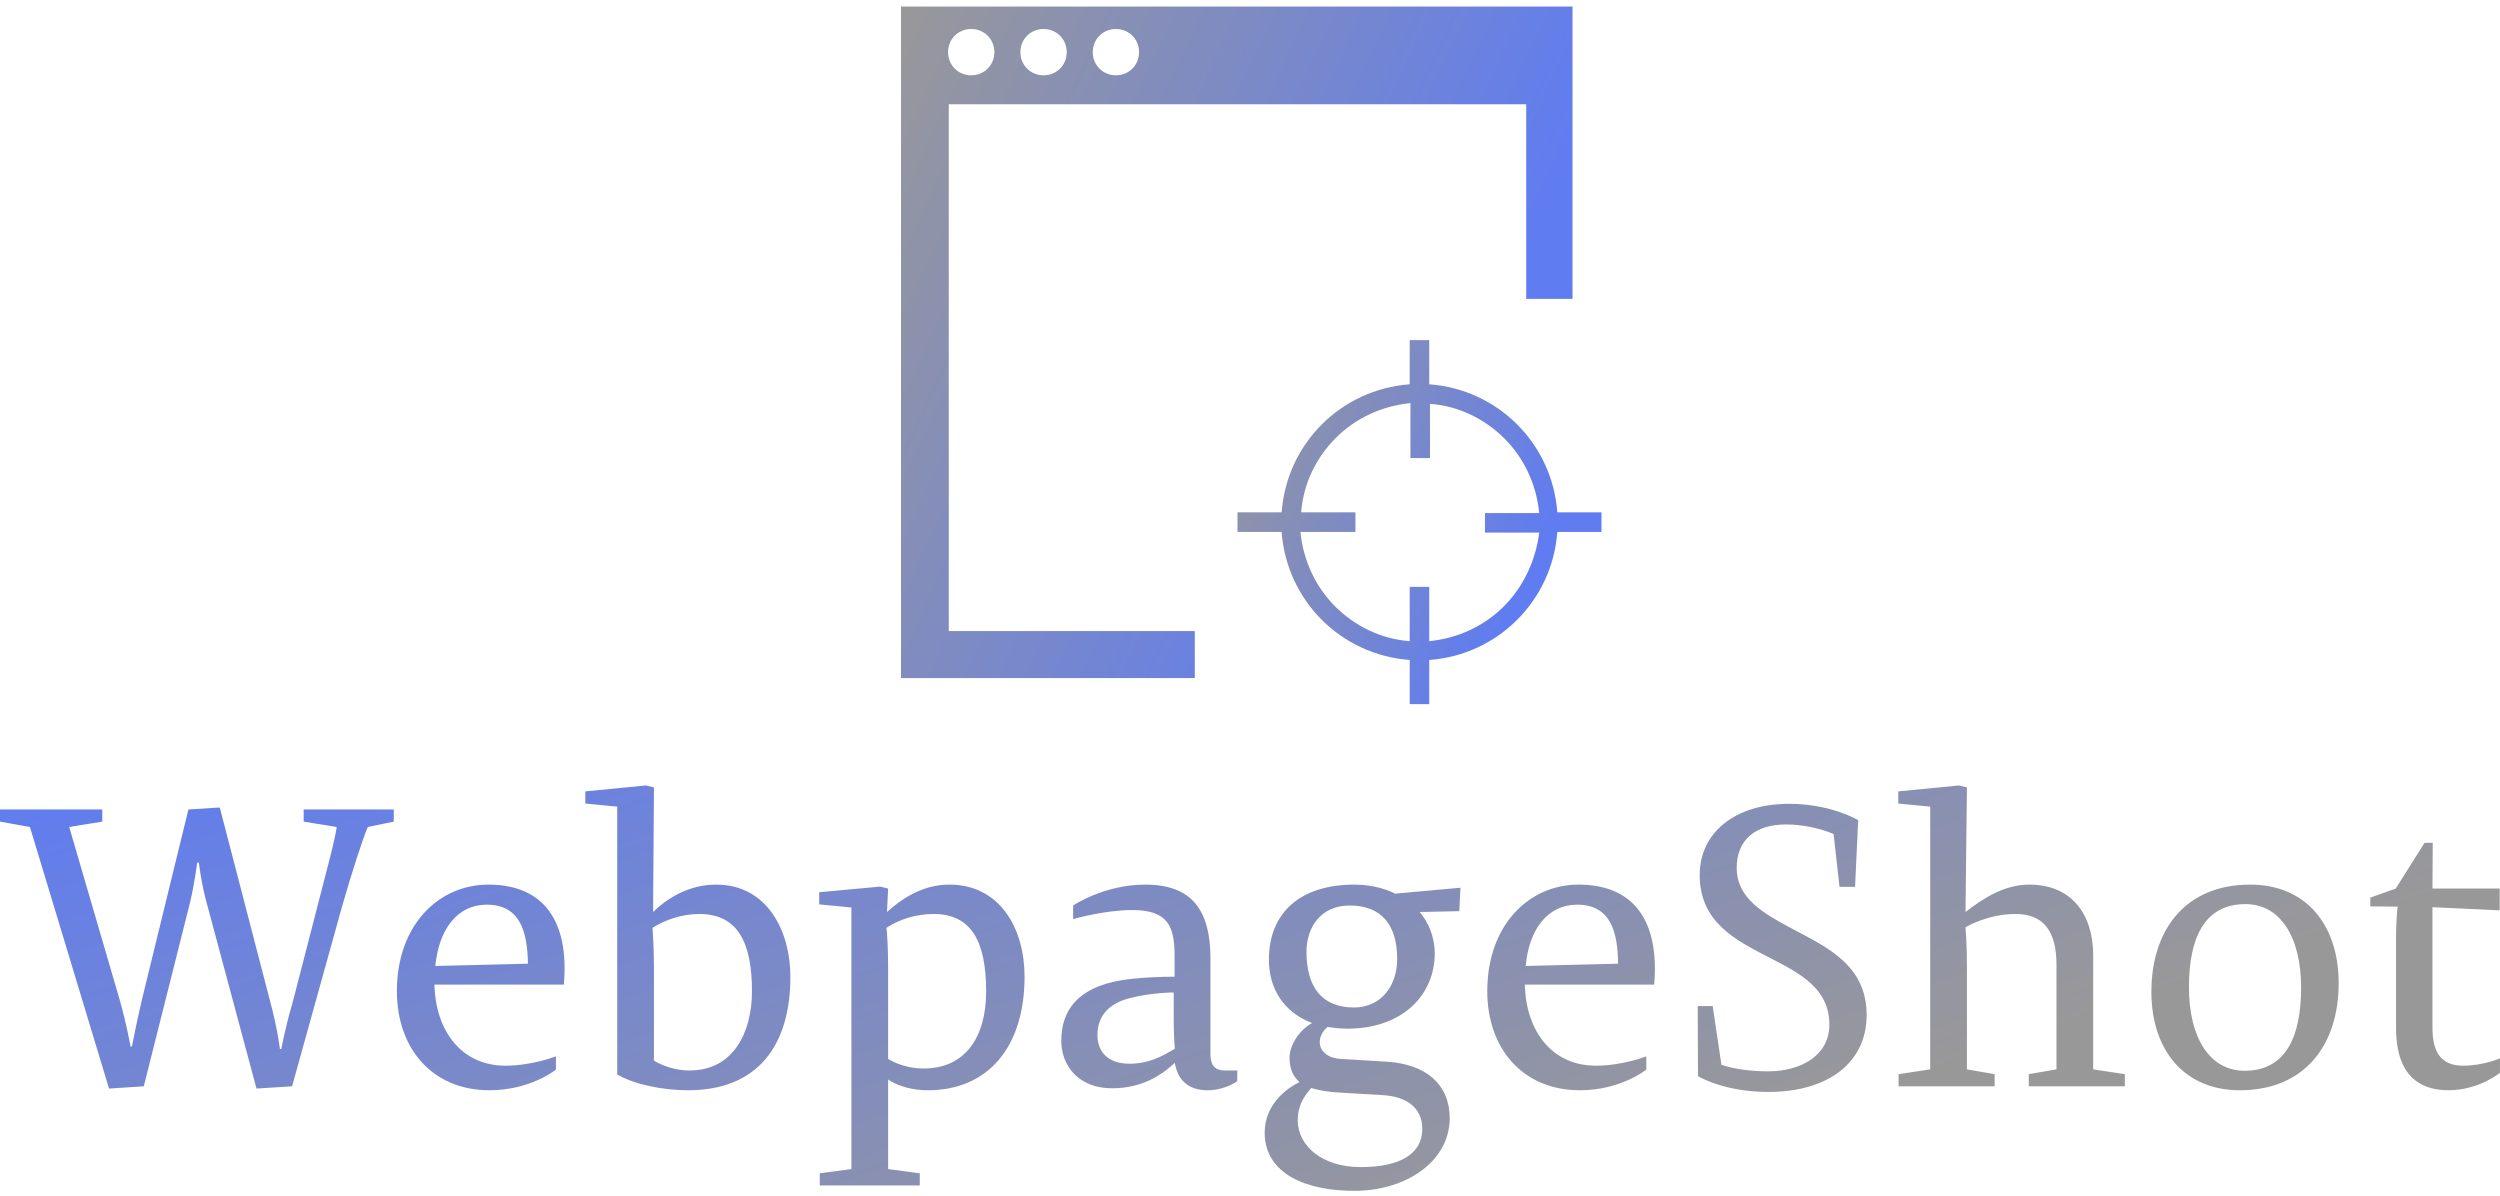 <svg data-v-423bf9ae="" xmlns="http://www.w3.org/2000/svg" viewBox="0 0 370.023 177" class="iconAbove"><!----><!----><defs data-v-423bf9ae=""><linearGradient data-v-423bf9ae="" gradientTransform="rotate(25)" id="f2b6c215-bc96-4991-a7b6-6d018233eabe" x1="0%" y1="0%" x2="100%" y2="0%"><stop data-v-423bf9ae="" offset="0%" style="stop-color: rgb(95, 124, 241); stop-opacity: 1;"></stop><stop data-v-423bf9ae="" offset="100%" style="stop-color: rgb(153, 152, 153); stop-opacity: 1;"></stop></linearGradient></defs><g data-v-423bf9ae="" id="cffabd86-2233-4451-9b96-641153059d41" fill="url(#f2b6c215-bc96-4991-a7b6-6d018233eabe)" transform="matrix(4.181,0,0,4.181,0.627,102.249)"><path d="M13.79 4.63L13.79 4.20L10.60 4.20L10.60 4.63L11.77 4.82C11.72 5.19 11.52 5.96 11.42 6.34L10.21 11.03C9.94 11.94 9.81 12.68 9.81 12.68L9.76 12.68C9.76 12.68 9.67 11.94 9.42 11.02L7.63 4.13L6.52 4.20L4.87 10.95C4.66 11.86 4.52 12.59 4.52 12.59L4.47 12.59C4.47 12.59 4.35 11.87 4.09 10.95L2.30 4.82L3.47 4.63L3.47 4.20L-0.15 4.20L-0.15 4.63L0.91 4.82L3.71 14.08L4.94 14L6.55 7.60C6.73 6.90 6.83 6.08 6.83 6.08L6.89 6.08C6.89 6.08 6.97 6.82 7.20 7.63L8.93 14.08L10.19 14L11.96 7.63C12.29 6.48 12.68 5.26 12.87 4.82ZM19.81 10.40C20.01 8.13 19.08 6.86 17.14 6.86C15.37 6.86 13.90 8.30 13.90 10.63C13.90 12.67 15.16 14.14 17.18 14.14C18.63 14.14 19.53 13.41 19.53 13.41L19.53 12.94C19.53 12.94 18.69 13.27 17.74 13.27C16.21 13.27 15.27 12.07 15.23 10.40ZM17.08 7.57C18.28 7.57 18.52 8.55 18.54 9.66L15.26 9.74C15.39 8.41 16.06 7.57 17.08 7.57ZM25.20 6.86C24.23 6.86 23.46 7.35 22.97 7.83L23.00 3.42L22.72 3.35L20.57 3.56L20.57 3.99L21.70 4.10L21.70 13.58C22.27 13.92 23.27 14.14 24.21 14.14C26.66 14.14 27.83 12.57 27.83 10.12C27.83 8.53 27.03 6.86 25.20 6.86ZM24.26 13.44C23.52 13.44 23.00 13.09 23.00 13.09L23.00 9.79C23.00 9.10 22.95 8.39 22.95 8.39C23.39 8.11 23.98 7.90 24.61 7.90C25.98 7.90 26.47 8.93 26.47 10.64C26.47 12.05 25.84 13.44 24.26 13.44ZM28.87 17.51L32.41 17.51L32.41 17.08L31.29 16.93L31.29 13.76C31.29 13.76 31.79 14.14 32.70 14.14C34.80 14.14 36.12 12.64 36.12 10.12C36.12 8.40 35.24 6.86 33.46 6.86C32.51 6.86 31.77 7.36 31.25 7.83L31.29 7L31.01 6.93L28.85 7.13L28.85 7.56L29.99 7.67L29.99 16.93L28.87 17.08ZM32.55 13.37C31.79 13.37 31.29 13.03 31.29 13.03L31.29 9.79C31.29 9.10 31.25 8.51 31.23 8.39C31.68 8.09 32.28 7.90 32.90 7.90C34.23 7.90 34.76 8.86 34.76 10.64C34.76 12.31 33.98 13.37 32.55 13.37ZM41.44 13.17C41.55 13.86 42.01 14.14 42.59 14.14C43.22 14.14 43.65 13.82 43.65 13.82L43.65 13.44L43.22 13.44C42.80 13.44 42.70 13.19 42.70 12.84L42.70 9.48C42.70 7.78 42.06 6.86 40.39 6.86C38.93 6.86 37.84 7.60 37.84 7.60L37.84 8.08C37.84 8.08 38.96 7.76 39.93 7.76C41.20 7.76 41.43 8.34 41.43 9.37L41.43 10.12C41.02 10.12 40.18 10.14 39.52 10.25C38.02 10.51 37.42 11.30 37.42 12.38C37.42 13.31 38.07 14.07 39.21 14.07C40.22 14.07 40.91 13.66 41.44 13.17ZM39.83 13.20C39.07 13.20 38.70 12.78 38.70 12.18C38.70 11.49 39.13 11.06 39.84 10.88C40.66 10.67 41.40 10.68 41.40 10.68L41.40 11.68C41.40 12.28 41.44 12.67 41.44 12.67C40.99 12.94 40.52 13.20 39.83 13.20ZM44.62 15.64C44.62 17.08 46.06 17.72 47.87 17.70C49.69 17.67 51.17 16.62 51.17 15.13C51.17 13.93 50.33 13.22 48.96 13.13L47.31 13.03C46.55 12.99 46.34 12.35 46.84 11.90C47.05 11.93 47.29 11.96 47.54 11.96C49.53 11.96 50.64 10.74 50.64 9.30C50.64 8.68 50.40 8.18 50.11 7.83L51.51 7.80L51.55 6.97L49.24 7.18C49 7.06 48.50 6.86 47.80 6.86C45.88 6.86 44.77 7.85 44.77 9.52C44.77 10.54 45.29 11.38 46.30 11.76C45.86 12.00 45.50 12.53 45.50 12.99C45.50 13.40 45.64 13.66 45.85 13.85C45.14 14.21 44.62 14.83 44.62 15.64ZM47.24 14.22L48.76 14.31C49.62 14.35 50.20 14.74 50.20 15.51C50.20 16.37 49.45 16.86 48.02 16.86C46.63 16.86 45.79 16.09 45.79 15.20C45.79 14.73 45.98 14.38 46.27 14.06C46.56 14.15 46.90 14.20 47.24 14.22ZM47.63 7.60C48.76 7.60 49.31 8.29 49.31 9.49C49.31 10.47 48.72 11.21 47.78 11.21C46.63 11.21 46.10 10.46 46.10 9.25C46.10 8.36 46.61 7.60 47.63 7.60ZM58.41 10.40C58.60 8.13 57.68 6.86 55.73 6.86C53.97 6.86 52.50 8.30 52.50 10.63C52.50 12.67 53.76 14.14 55.78 14.14C57.23 14.14 58.13 13.41 58.13 13.41L58.13 12.94C58.13 12.94 57.29 13.27 56.34 13.27C54.81 13.27 53.87 12.07 53.83 10.40ZM55.68 7.57C56.88 7.57 57.12 8.55 57.13 9.66L53.86 9.74C53.98 8.41 54.66 7.57 55.68 7.57ZM62.44 13.47C61.91 13.47 61.31 13.41 60.79 13.24L60.48 11.16L59.95 11.16L59.96 13.64C59.96 13.64 60.86 14.20 62.45 14.20C64.58 14.20 65.93 13.15 65.93 11.48C65.93 9.72 64.55 9.09 63.31 8.43C62.27 7.88 61.33 7.34 61.33 6.27C61.33 5.28 61.98 4.73 63.08 4.73C63.62 4.73 64.29 4.86 64.76 5.07L64.97 6.94L65.52 6.94L65.63 4.58C65.63 4.58 64.69 4.00 63.18 4.00C61.26 4.00 60.02 5.03 60.02 6.52C60.02 8.19 61.28 8.82 62.48 9.44C63.57 10.00 64.61 10.53 64.61 11.82C64.61 12.89 63.63 13.47 62.44 13.47ZM69.48 3.42L69.20 3.35L67.05 3.56L67.05 3.99L68.18 4.10L68.18 13.40L67.06 13.57L67.06 14L70.46 14L70.46 13.57L69.48 13.40L69.48 9.70C69.48 8.95 69.43 8.37 69.43 8.37C69.43 8.37 70.20 7.90 71.20 7.90C72.21 7.90 72.65 8.53 72.65 9.69L72.65 13.40L71.67 13.57L71.67 14L75.07 14L75.07 13.57L73.95 13.40L73.95 9.37C73.95 7.88 73.16 6.86 71.69 6.86C70.81 6.86 70.06 7.34 69.43 7.83ZM79.31 13.45C78.08 13.45 77.34 12.29 77.34 10.49C77.34 8.76 77.88 7.55 79.34 7.55C80.57 7.55 81.31 8.71 81.31 10.51C81.31 12.24 80.77 13.45 79.31 13.45ZM79.14 14.14C81.47 14.14 82.64 12.50 82.64 10.35C82.64 8.27 81.47 6.86 79.51 6.86C77.18 6.86 76.01 8.50 76.01 10.65C76.01 12.73 77.18 14.14 79.14 14.14ZM83.76 7.63L84.73 7.64C84.70 7.81 84.67 8.37 84.67 8.78L84.67 11.94C84.67 13.51 85.41 14.14 86.52 14.14C87.61 14.14 88.35 13.52 88.35 13.52L88.35 13.01C88.35 13.01 87.77 13.27 87.04 13.27C86.28 13.27 85.96 12.81 85.96 11.93L85.96 7.66L88.34 7.77L88.34 7L85.96 7L85.97 5.38L85.68 5.38L84.66 7L83.76 7.32Z"></path></g><defs data-v-423bf9ae=""><linearGradient data-v-423bf9ae="" gradientTransform="rotate(25)" id="4b655e06-8c84-47d4-a89f-bb0c66708b87" x1="0%" y1="0%" x2="100%" y2="0%"><stop data-v-423bf9ae="" offset="0%" style="stop-color: rgb(153, 152, 153); stop-opacity: 1;"></stop><stop data-v-423bf9ae="" offset="100%" style="stop-color: rgb(95, 124, 241); stop-opacity: 1;"></stop></linearGradient></defs><g data-v-423bf9ae="" id="44aec352-b4fa-47e6-9db7-01c4d2e70090" transform="matrix(1.071,0,0,1.071,129.931,-2.884)" stroke="none" fill="url(#4b655e06-8c84-47d4-a89f-bb0c66708b87)"><path d="M93.9 73.5c-.7-9.5-8.2-17-17.7-17.7v-6.1h-2.7v6.1c-9.5.7-17 8.2-17.7 17.7h-6.1v2.7h6.1c.7 9.5 8.2 17 17.7 17.7v6.1h2.7v-6.1c9.5-.7 17-8.2 17.7-17.7h6.1v-2.7h-6.1zm-7.4 13c-2.7 2.7-6.3 4.4-10.3 4.8v-7.5h-2.7v7.5c-4-.3-7.6-2.1-10.3-4.8-2.7-2.7-4.4-6.3-4.8-10.3H66v-2.7h-7.5c.3-4 2.1-7.6 4.8-10.3 2.7-2.7 6.3-4.4 10.3-4.8V66h2.7v-7.5c4 .3 7.6 2.1 10.3 4.8 2.7 2.7 4.4 6.3 4.8 10.3h-7.5v2.7h7.5c-.5 3.9-2.2 7.5-4.9 10.2z"></path><path d="M3.2 3.6v92.8h40.6v-6.5h-34V17.1h79.8V44H96V3.6H3.2zm9.7 9.5c-1.8 0-3.2-1.4-3.2-3.2s1.4-3.2 3.2-3.2 3.2 1.4 3.2 3.2-1.4 3.2-3.2 3.2zm10 0c-1.8 0-3.2-1.4-3.2-3.2s1.4-3.2 3.2-3.2 3.2 1.4 3.2 3.2-1.4 3.2-3.2 3.2zm10 0c-1.8 0-3.2-1.4-3.2-3.2s1.4-3.2 3.2-3.2 3.2 1.4 3.2 3.2-1.4 3.2-3.2 3.2z"></path></g><!----></svg>